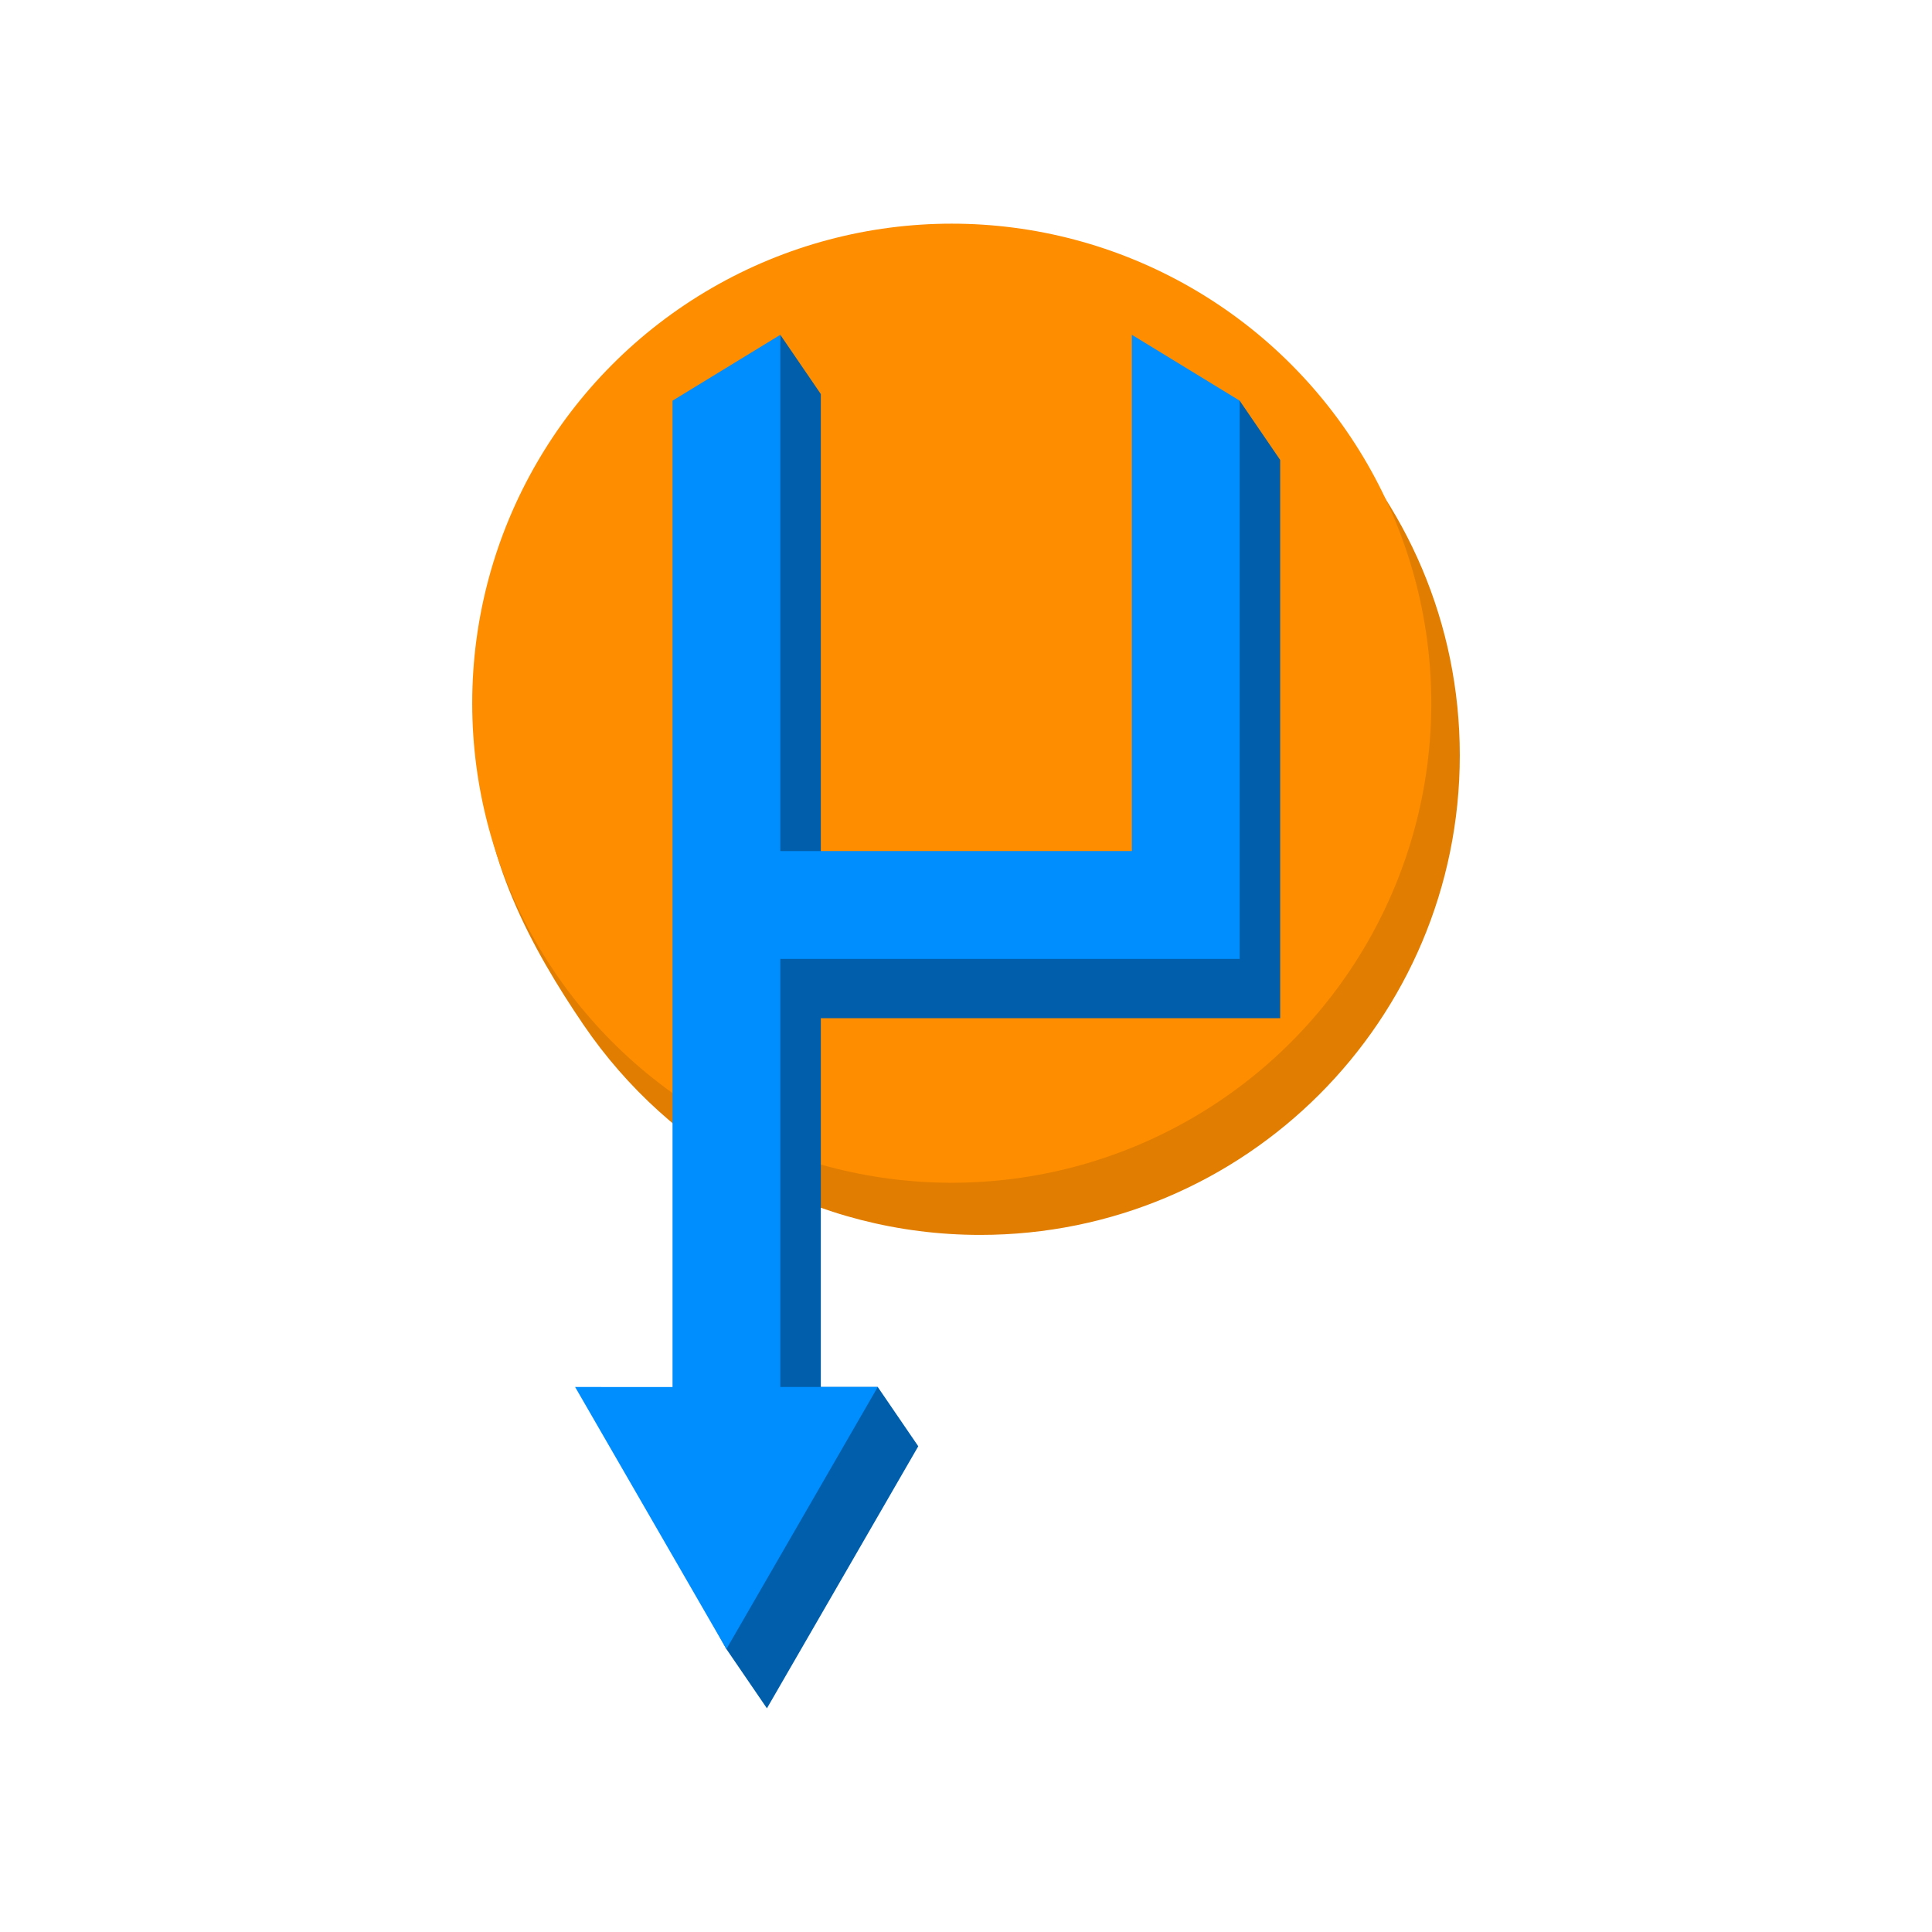 <svg xmlns="http://www.w3.org/2000/svg" width="256" height="256">
  <g transform="translate(-1.535 -13.537)">
    <path fill="#e17d00" d="M194.966 113.627c0-35.093-28.449-63.542-63.542-63.542-35.094 0-66.131 28.449-66.131 63.542 0 13.253 6.646 25.558 13.586 35.741 11.437 16.782 30.704 27.801 52.545 27.801 35.093 0 63.542-28.449 63.542-63.542z"/>
    <path fill="none" d="M156.883 120.485h10.676v13.678h-10.676z"/>
    <circle cx="127.647" cy="106.716" r="63.542" fill="#fe8d00"/>
    <path fill="#005eaa" d="M165.797 66.628l-8.914 67.535h-46.585V65.755l-5.368-7.854-8.914 147.274H83.11l14.678 26.871 5.368 7.854 10.027-17.358 10.028-17.367-5.368-7.854h-7.544v-48.872H171.165V74.483z"/>
    <path fill="#008dfe" d="M151.515 140.595h14.282V66.628l-14.282-8.727v68.407H104.93V57.901l-14.282 8.727v130.693H77.741l10.027 17.367 10.019 17.358 10.027-17.358 10.028-17.367H104.93v-56.726z"/>
  </g>
</svg>
